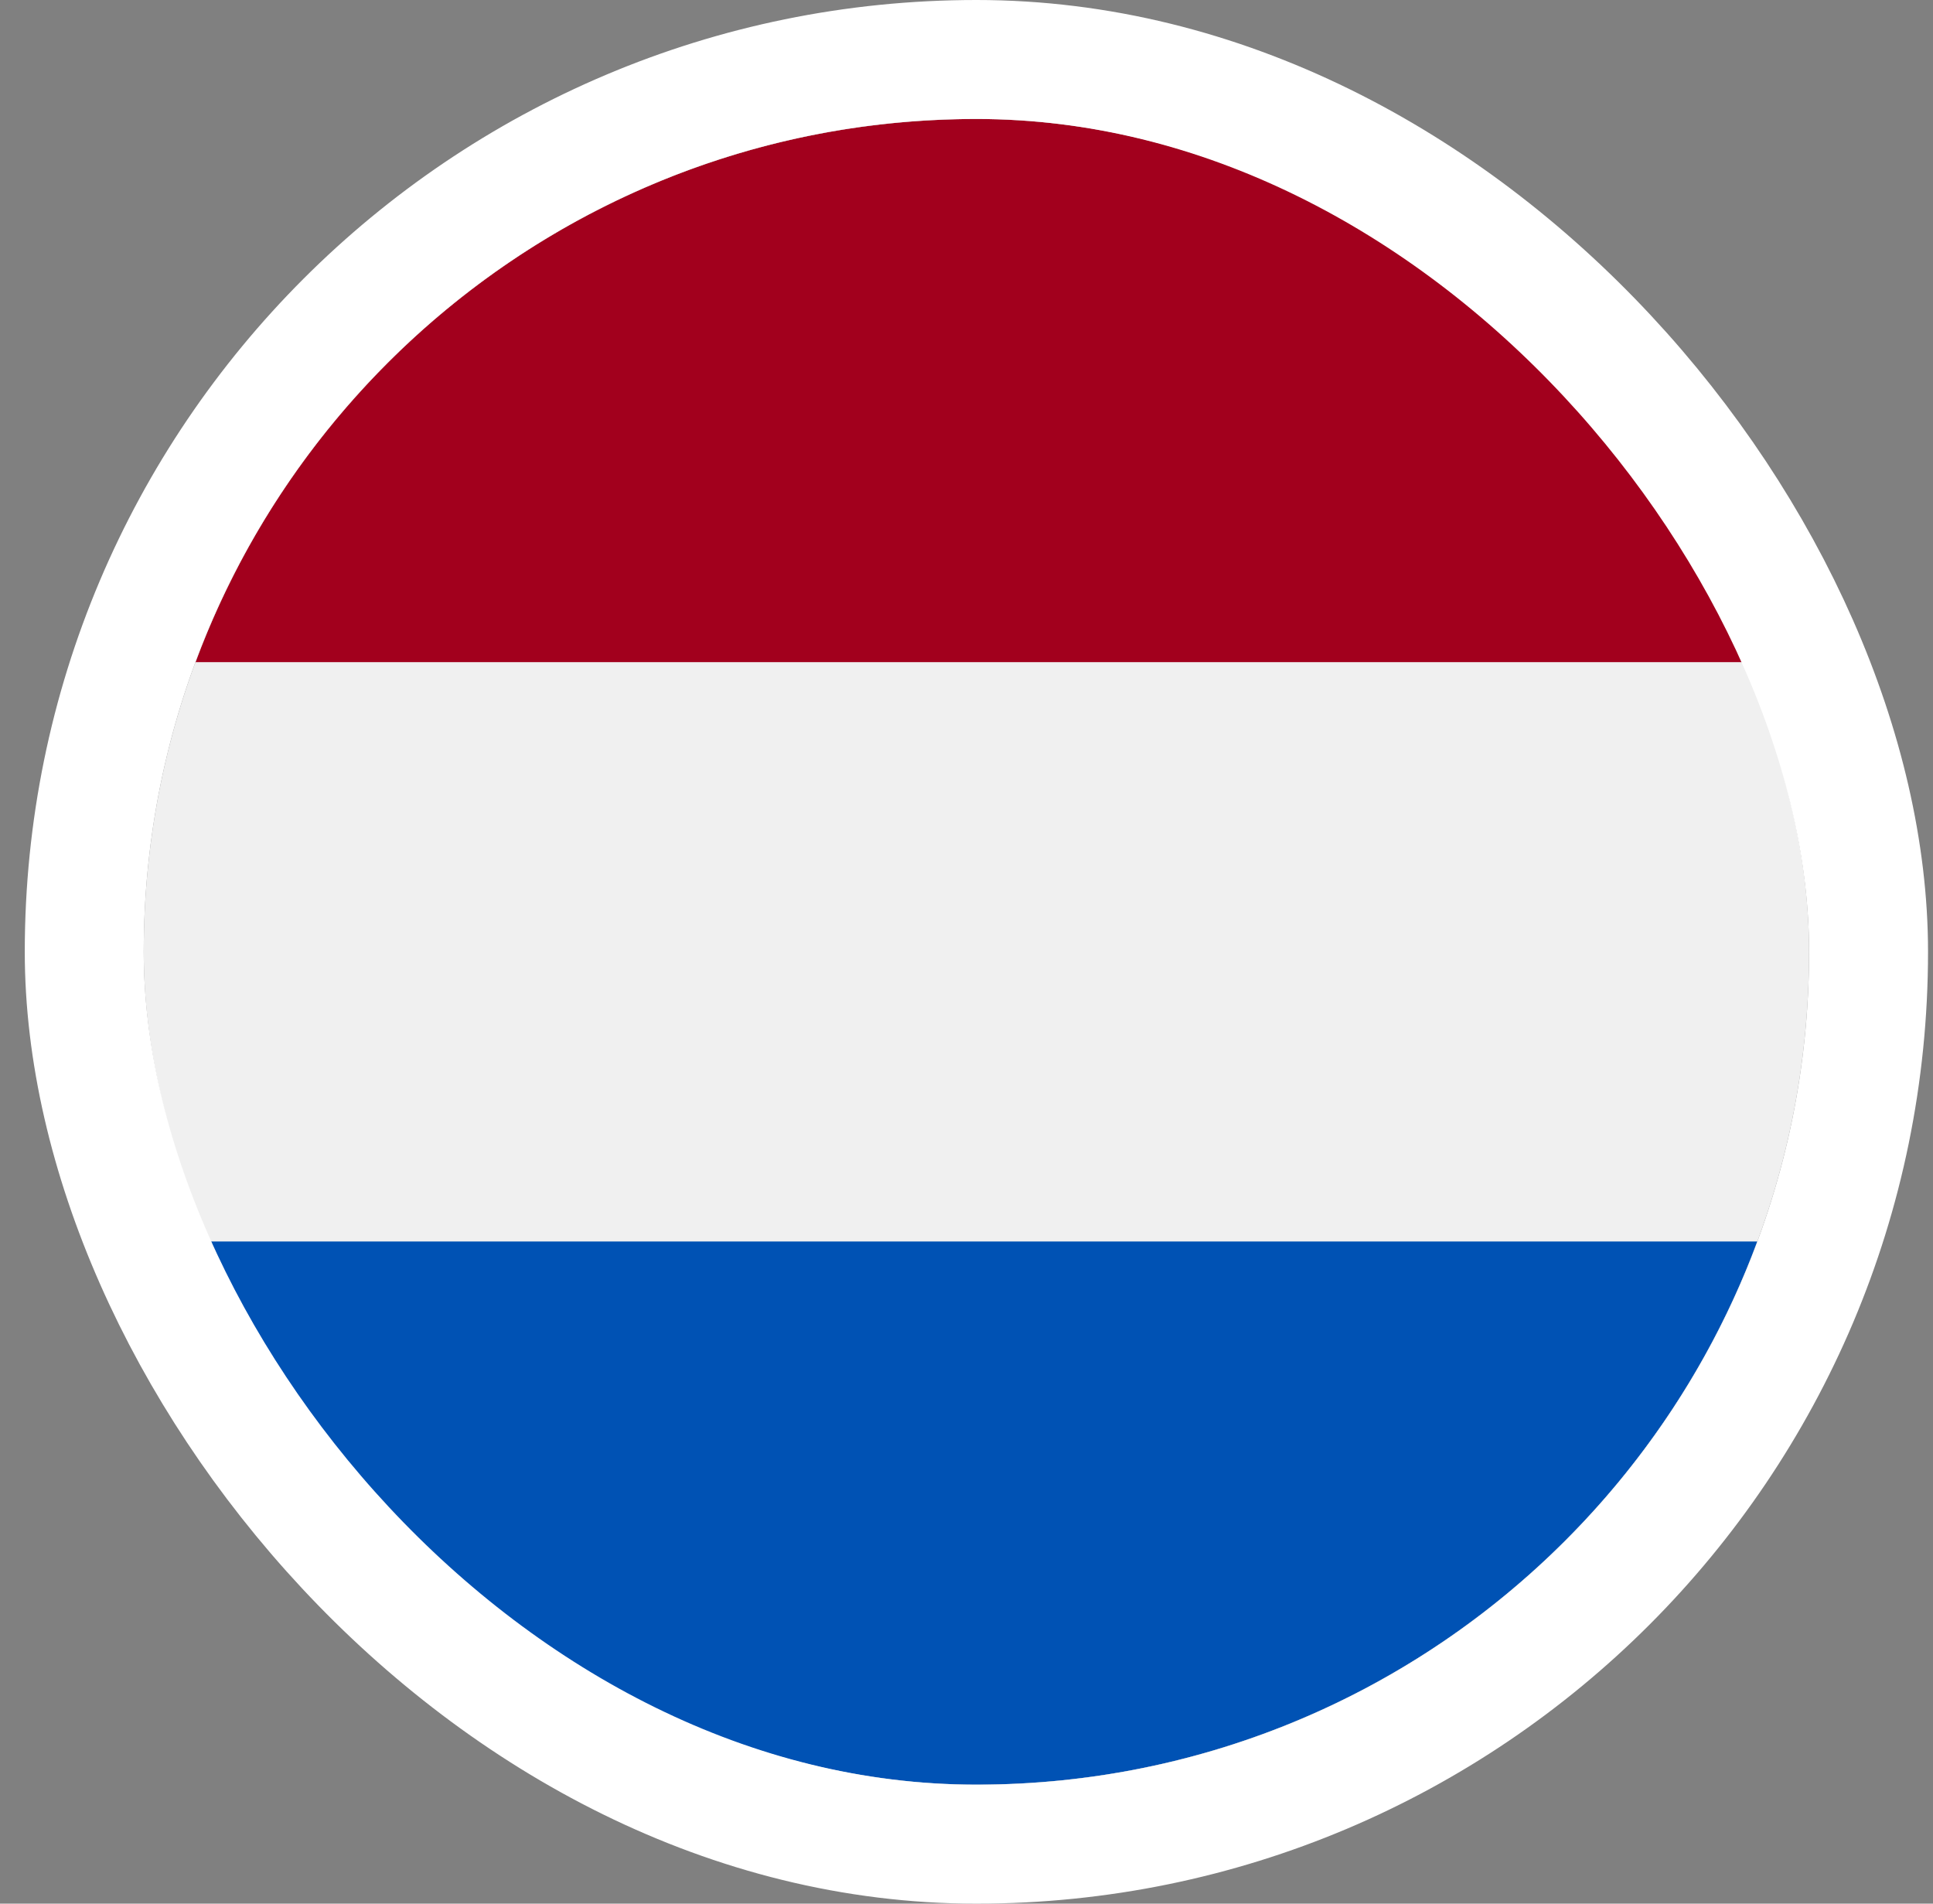 <svg width="65" height="64" viewBox="0 0 65 64" fill="none" xmlns="http://www.w3.org/2000/svg">
<rect x="0" y="0" width="65" height="64" fill="#808080" stroke="none"/>
<g clip-path="url(#clip0_244_1729)">
<path d="M32.833 60C48.297 60 60.833 47.464 60.833 32C60.833 16.536 48.297 4 32.833 4C17.369 4 4.833 16.536 4.833 32C4.833 47.464 17.369 60 32.833 60Z" fill="#F0F0F0"/>
<path d="M32.833 4C20.794 4 10.531 11.598 6.575 22.261H59.092C55.136 11.598 44.872 4 32.833 4Z" fill="#A2001D"/>
<path d="M32.833 60C44.872 60 55.136 52.402 59.092 41.739H6.575C10.531 52.402 20.794 60 32.833 60Z" fill="#0052B4"/>
</g>
<rect x="2.833" y="2" width="60" height="60" rx="30" stroke="white" stroke-width="4"/>
<defs>
<clipPath id="clip0_244_1729">
<rect x="4.833" y="4" width="56" height="56" rx="28" fill="white"/>
</clipPath>
</defs>
</svg>
